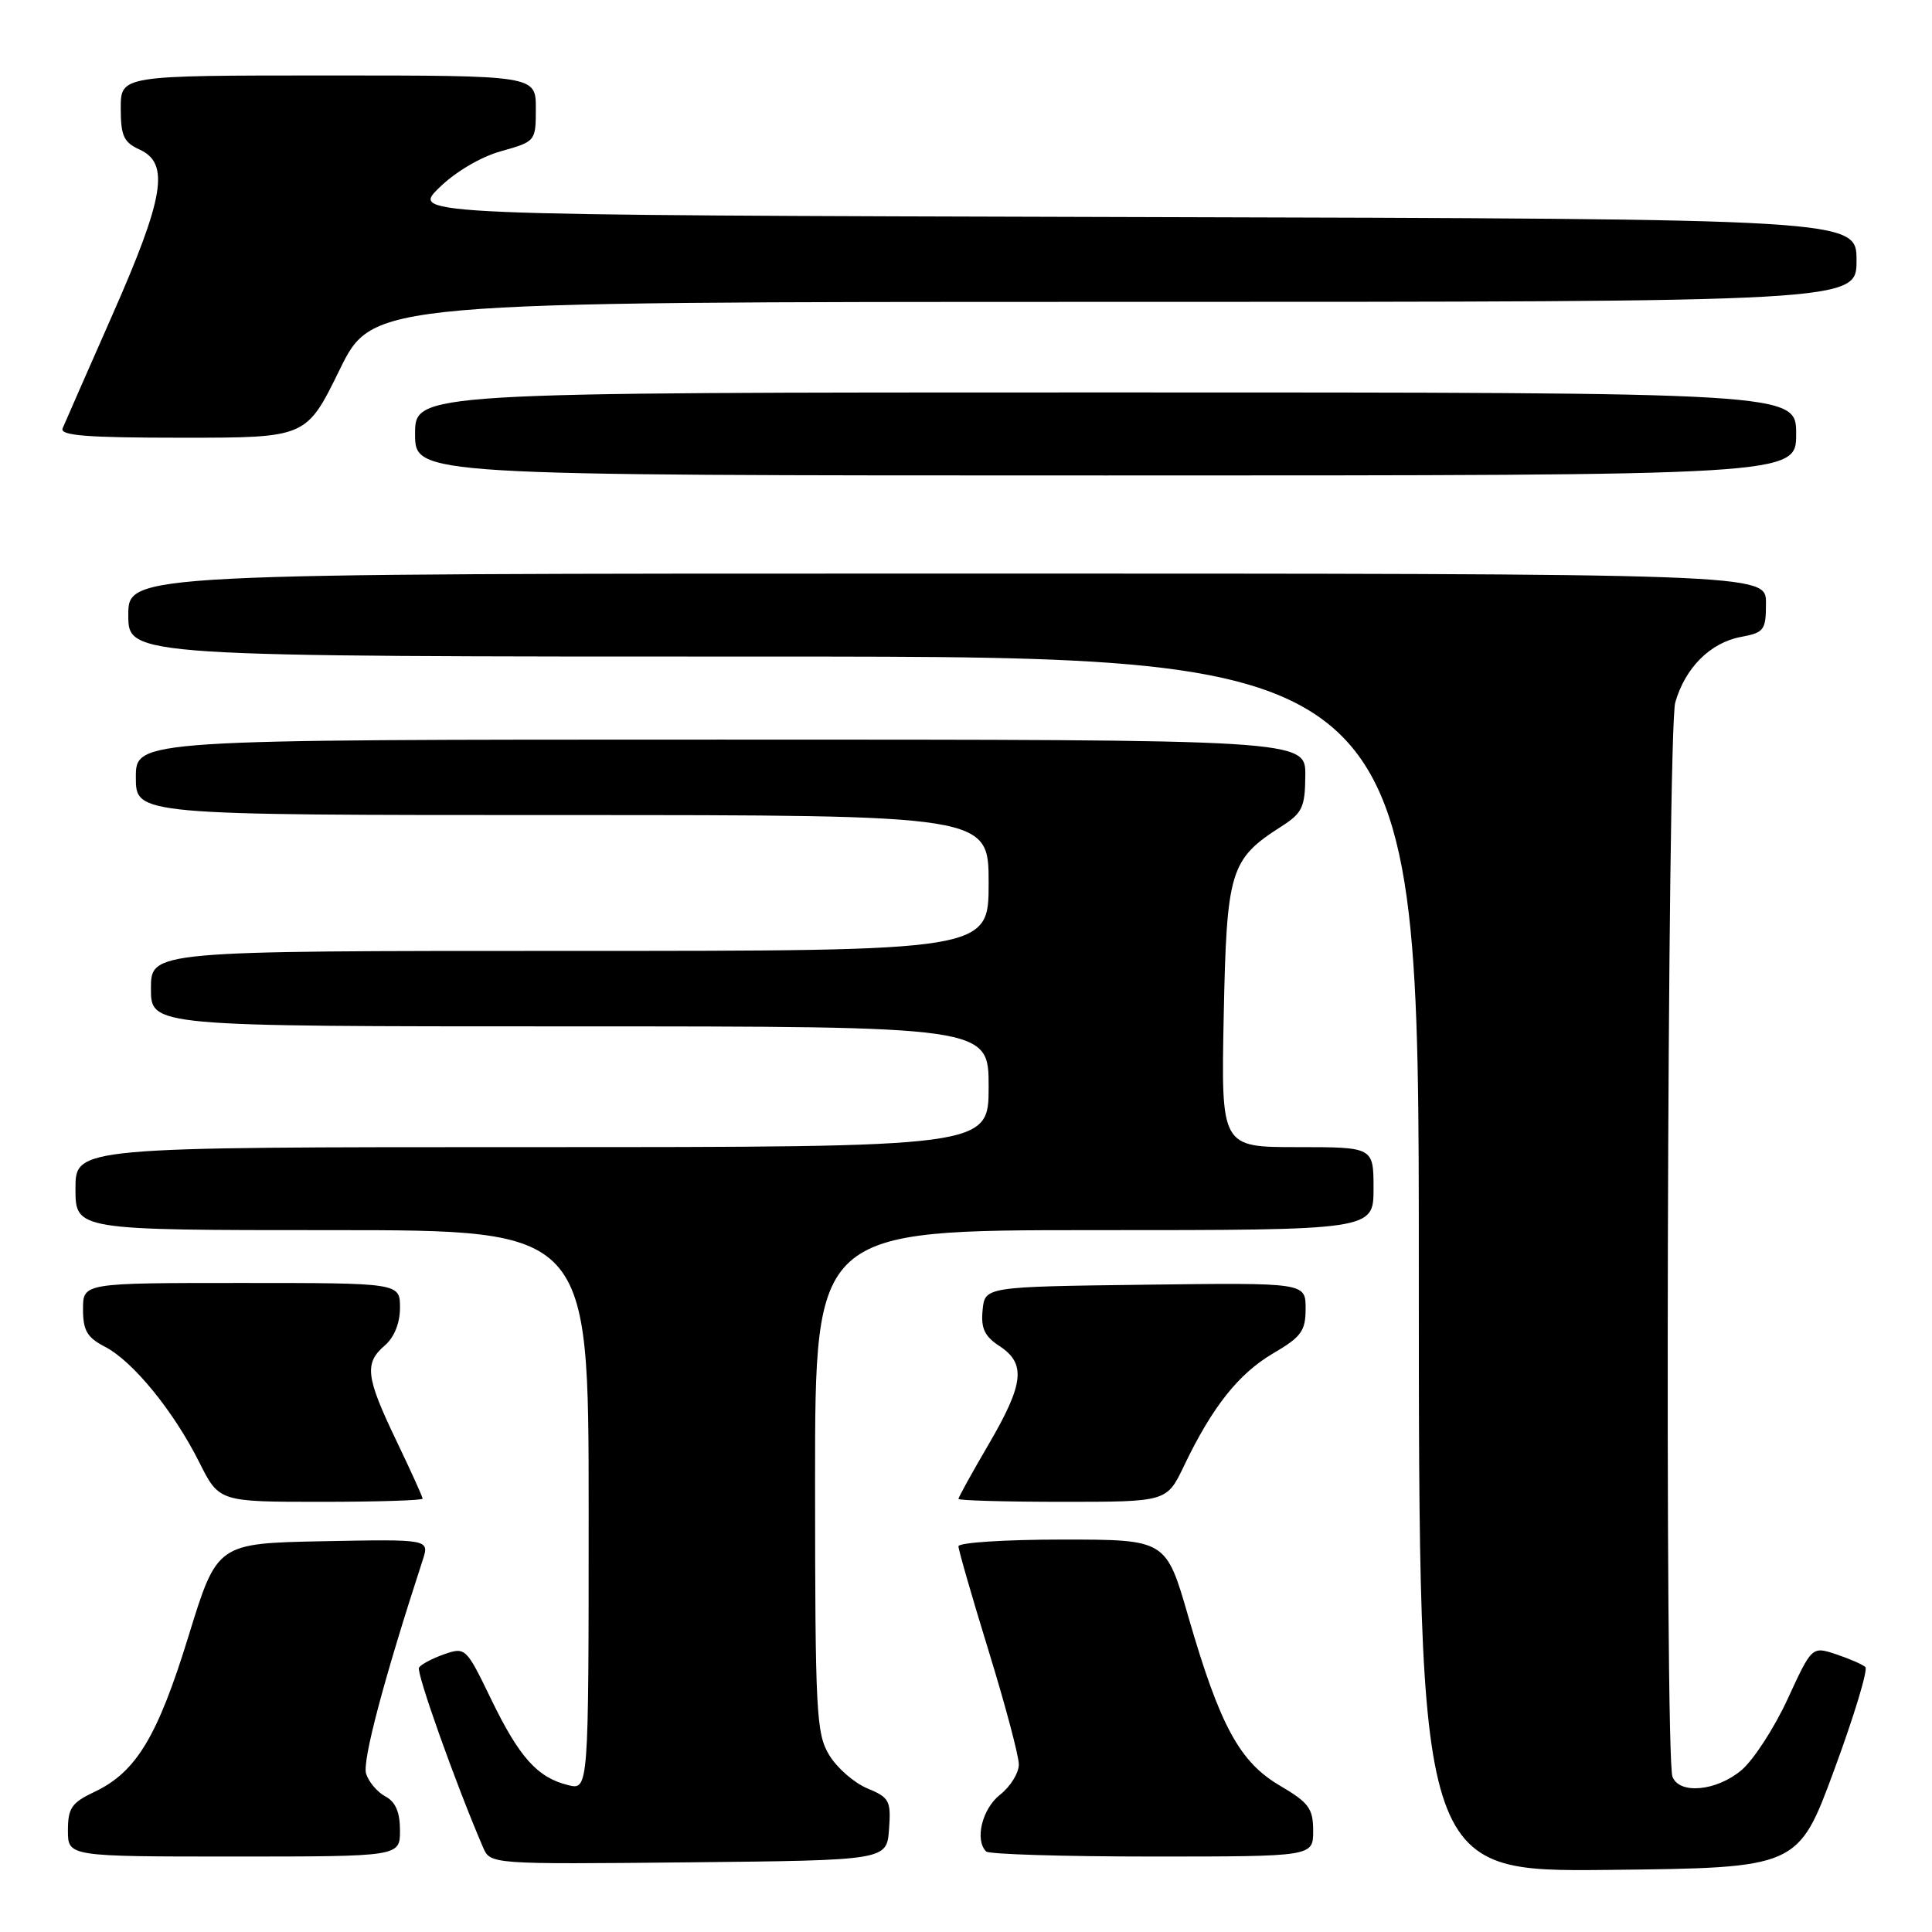 <?xml version="1.0" encoding="UTF-8" standalone="no"?>
<!DOCTYPE svg PUBLIC "-//W3C//DTD SVG 1.1//EN" "http://www.w3.org/Graphics/SVG/1.1/DTD/svg11.dtd" >
<svg xmlns="http://www.w3.org/2000/svg" xmlns:xlink="http://www.w3.org/1999/xlink" version="1.1" viewBox="0 0 256 256">
 <g >
 <path fill="currentColor"
d=" M 243.05 234.50 C 245.69 227.35 247.54 221.22 247.17 220.89 C 246.80 220.55 245.06 219.79 243.30 219.20 C 240.09 218.14 240.09 218.14 236.87 225.13 C 235.10 228.97 232.34 233.22 230.75 234.56 C 227.44 237.34 222.52 237.80 221.61 235.42 C 220.56 232.70 220.92 96.78 221.98 93.08 C 223.29 88.49 226.62 85.16 230.66 84.40 C 233.77 83.82 234.00 83.51 234.00 79.89 C 234.00 76.00 234.00 76.00 125.50 76.00 C 17.00 76.00 17.00 76.00 17.00 81.50 C 17.00 87.00 17.00 87.00 102.50 87.00 C 188.00 87.00 188.00 87.00 188.00 167.52 C 188.00 248.03 188.00 248.03 213.13 247.77 C 238.26 247.50 238.26 247.50 243.05 234.50 Z  M 117.80 242.39 C 118.08 238.61 117.85 238.18 114.93 236.97 C 113.19 236.25 110.92 234.27 109.89 232.58 C 108.15 229.73 108.01 227.02 108.00 196.25 C 108.00 163.00 108.00 163.00 145.00 163.00 C 182.00 163.00 182.00 163.00 182.00 157.50 C 182.00 152.00 182.00 152.00 171.90 152.00 C 161.80 152.00 161.80 152.00 162.15 134.57 C 162.54 115.32 162.98 113.86 169.80 109.50 C 172.57 107.73 172.93 106.96 172.96 102.75 C 173.00 98.00 173.00 98.00 95.50 98.00 C 18.00 98.00 18.00 98.00 18.00 103.00 C 18.00 108.00 18.00 108.00 74.50 108.00 C 131.00 108.00 131.00 108.00 131.00 117.00 C 131.00 126.00 131.00 126.00 75.50 126.00 C 20.00 126.00 20.00 126.00 20.00 131.00 C 20.00 136.00 20.00 136.00 75.50 136.00 C 131.00 136.00 131.00 136.00 131.00 144.00 C 131.00 152.00 131.00 152.00 70.50 152.00 C 10.00 152.00 10.00 152.00 10.00 157.50 C 10.00 163.00 10.00 163.00 44.00 163.00 C 78.00 163.00 78.00 163.00 78.00 200.11 C 78.00 237.22 78.00 237.22 75.25 236.53 C 71.20 235.53 68.79 232.83 65.06 225.12 C 61.77 218.32 61.67 218.22 58.85 219.20 C 57.28 219.75 55.78 220.54 55.52 220.97 C 55.13 221.60 60.35 236.28 64.00 244.77 C 64.97 247.03 64.97 247.03 91.24 246.77 C 117.50 246.50 117.50 246.50 117.80 242.39 Z  M 53.00 242.54 C 53.00 240.13 52.41 238.75 51.07 238.04 C 50.00 237.47 48.85 236.11 48.51 235.02 C 47.98 233.37 50.88 222.45 56.01 206.72 C 56.91 203.95 56.91 203.95 42.84 204.22 C 28.77 204.50 28.77 204.50 24.99 216.76 C 20.89 230.09 18.05 234.80 12.56 237.41 C 9.49 238.86 9.00 239.57 9.00 242.55 C 9.00 246.00 9.00 246.00 31.00 246.00 C 53.00 246.00 53.00 246.00 53.00 242.54 Z  M 174.00 242.60 C 174.00 239.63 173.43 238.86 169.60 236.61 C 164.25 233.48 161.63 228.64 157.46 214.22 C 154.51 204.00 154.51 204.00 140.76 204.00 C 133.19 204.00 127.00 204.40 127.00 204.89 C 127.00 205.37 128.80 211.61 131.00 218.76 C 133.20 225.90 135.00 232.67 135.00 233.80 C 135.00 234.93 133.88 236.74 132.50 237.82 C 130.14 239.68 129.13 243.80 130.67 245.33 C 131.03 245.70 140.93 246.00 152.67 246.00 C 174.00 246.00 174.00 246.00 174.00 242.60 Z  M 56.00 198.58 C 56.00 198.35 54.43 194.88 52.50 190.86 C 48.46 182.43 48.25 180.63 51.00 178.27 C 52.24 177.20 53.00 175.32 53.00 173.28 C 53.00 170.00 53.00 170.00 32.00 170.00 C 11.00 170.00 11.00 170.00 11.00 173.47 C 11.00 176.30 11.54 177.23 13.92 178.46 C 17.61 180.37 22.99 186.96 26.40 193.75 C 29.03 199.00 29.03 199.00 42.52 199.00 C 49.93 199.00 56.00 198.81 56.00 198.58 Z  M 156.88 194.25 C 160.62 186.43 164.12 182.02 168.68 179.34 C 172.44 177.14 173.00 176.37 173.00 173.39 C 173.00 169.96 173.00 169.96 151.75 170.23 C 130.50 170.50 130.50 170.50 130.20 173.60 C 129.96 176.01 130.46 177.07 132.45 178.37 C 135.98 180.69 135.68 183.37 131.00 191.38 C 128.80 195.14 127.00 198.40 127.00 198.61 C 127.00 198.82 133.21 199.00 140.80 199.00 C 154.60 199.00 154.60 199.00 156.88 194.25 Z  M 238.00 57.50 C 238.00 52.00 238.00 52.00 146.50 52.00 C 55.00 52.00 55.00 52.00 55.00 57.50 C 55.00 63.00 55.00 63.00 146.50 63.00 C 238.00 63.00 238.00 63.00 238.00 57.50 Z  M 45.00 49.00 C 49.41 40.00 49.41 40.00 147.71 40.00 C 246.00 40.00 246.00 40.00 246.00 34.51 C 246.00 29.01 246.00 29.01 150.25 28.76 C 54.50 28.50 54.50 28.50 58.16 24.91 C 60.32 22.78 63.68 20.79 66.41 20.03 C 70.97 18.75 71.00 18.71 71.00 14.37 C 71.00 10.00 71.00 10.00 43.50 10.00 C 16.00 10.00 16.00 10.00 16.00 14.34 C 16.00 18.00 16.39 18.86 18.50 19.82 C 22.51 21.64 21.77 26.14 14.91 41.69 C 11.56 49.29 8.59 56.06 8.30 56.75 C 7.90 57.72 11.46 58.00 24.19 58.00 C 40.59 58.00 40.59 58.00 45.00 49.00 Z "/>
</g>
</svg>